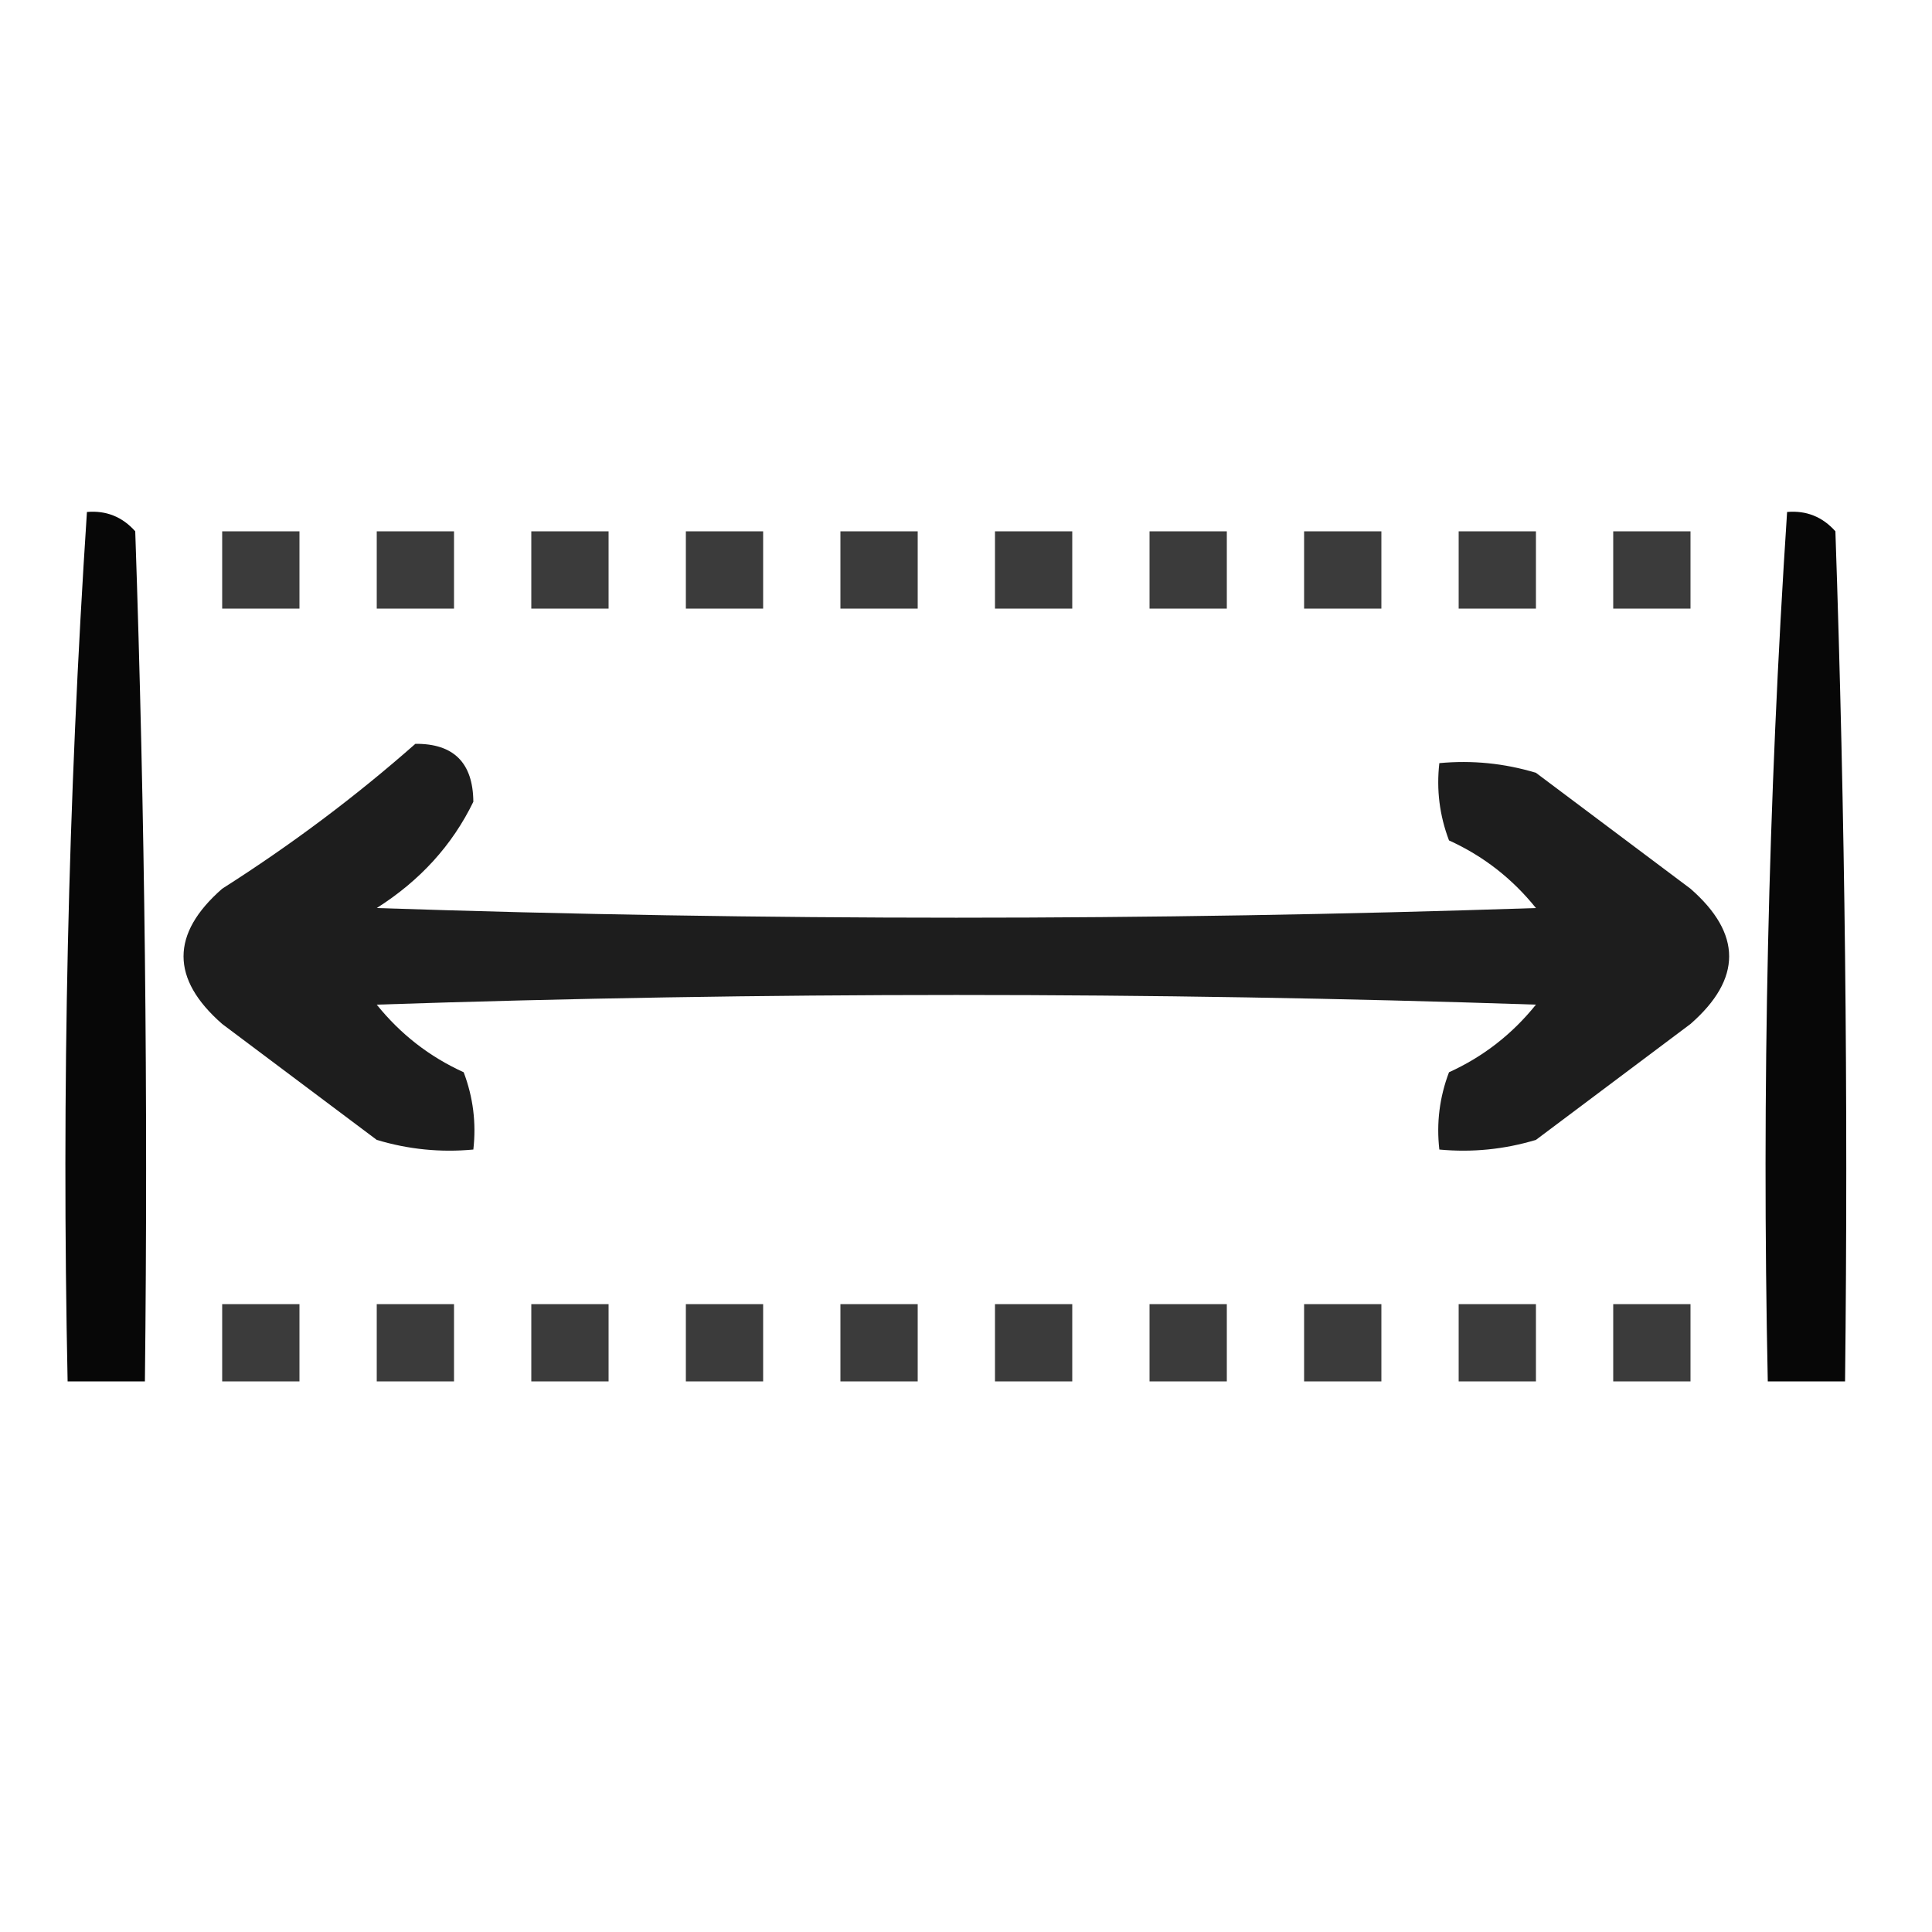 <?xml version="1.0" encoding="UTF-8"?>
<!DOCTYPE svg PUBLIC "-//W3C//DTD SVG 1.1//EN" "http://www.w3.org/Graphics/SVG/1.1/DTD/svg11.dtd">
<svg xmlns="http://www.w3.org/2000/svg" version="1.1" width="100px" height="100px" style="shape-rendering:geometricPrecision; text-rendering:geometricPrecision; image-rendering:optimizeQuality; fill-rule:evenodd; clip-rule:evenodd" xmlns:xlink="http://www.w3.org/1999/xlink">
<g><path style="opacity:0.969" fill="#000000" d="M 4.5,26.5 C 5.496,26.414 6.329,26.748 7,27.5C 7.5,42.163 7.667,56.83 7.5,71.5C 6.167,71.5 4.833,71.5 3.5,71.5C 3.184,56.422 3.517,41.422 4.5,26.5 Z"/></g>
<g><path style="opacity:0.969" fill="#000000" d="M 92.5,26.5 C 93.496,26.414 94.329,26.748 95,27.5C 95.5,42.163 95.667,56.83 95.5,71.5C 94.167,71.5 92.833,71.5 91.5,71.5C 91.184,56.422 91.517,41.422 92.5,26.5 Z"/></g>
<g><path style="opacity:0.766" fill="#000000" d="M 11.5,27.5 C 12.833,27.5 14.167,27.5 15.5,27.5C 15.5,28.833 15.5,30.167 15.5,31.5C 14.167,31.5 12.833,31.5 11.5,31.5C 11.5,30.167 11.5,28.833 11.5,27.5 Z"/></g>
<g><path style="opacity:0.766" fill="#000000" d="M 19.5,27.5 C 20.833,27.5 22.167,27.5 23.5,27.5C 23.5,28.833 23.5,30.167 23.5,31.5C 22.167,31.5 20.833,31.5 19.5,31.5C 19.5,30.167 19.5,28.833 19.5,27.5 Z"/></g>
<g><path style="opacity:0.766" fill="#000000" d="M 27.5,27.5 C 28.833,27.5 30.167,27.5 31.5,27.5C 31.5,28.833 31.5,30.167 31.5,31.5C 30.167,31.5 28.833,31.5 27.5,31.5C 27.5,30.167 27.5,28.833 27.5,27.5 Z"/></g>
<g><path style="opacity:0.766" fill="#000000" d="M 35.5,27.5 C 36.833,27.5 38.167,27.5 39.5,27.5C 39.5,28.833 39.5,30.167 39.5,31.5C 38.167,31.5 36.833,31.5 35.5,31.5C 35.5,30.167 35.5,28.833 35.5,27.5 Z"/></g>
<g><path style="opacity:0.766" fill="#000000" d="M 43.5,27.5 C 44.833,27.5 46.167,27.5 47.5,27.5C 47.5,28.833 47.5,30.167 47.5,31.5C 46.167,31.5 44.833,31.5 43.5,31.5C 43.5,30.167 43.5,28.833 43.5,27.5 Z"/></g>
<g><path style="opacity:0.766" fill="#000000" d="M 51.5,27.5 C 52.833,27.5 54.167,27.5 55.5,27.5C 55.5,28.833 55.5,30.167 55.5,31.5C 54.167,31.5 52.833,31.5 51.5,31.5C 51.5,30.167 51.5,28.833 51.5,27.5 Z"/></g>
<g><path style="opacity:0.766" fill="#000000" d="M 59.5,27.5 C 60.833,27.5 62.167,27.5 63.5,27.5C 63.5,28.833 63.5,30.167 63.5,31.5C 62.167,31.5 60.833,31.5 59.5,31.5C 59.5,30.167 59.5,28.833 59.5,27.5 Z"/></g>
<g><path style="opacity:0.766" fill="#000000" d="M 67.5,27.5 C 68.833,27.5 70.167,27.5 71.5,27.5C 71.5,28.833 71.5,30.167 71.5,31.5C 70.167,31.5 68.833,31.5 67.5,31.5C 67.5,30.167 67.5,28.833 67.5,27.5 Z"/></g>
<g><path style="opacity:0.766" fill="#000000" d="M 75.5,27.5 C 76.833,27.5 78.167,27.5 79.5,27.5C 79.5,28.833 79.5,30.167 79.5,31.5C 78.167,31.5 76.833,31.5 75.5,31.5C 75.5,30.167 75.5,28.833 75.5,27.5 Z"/></g>
<g><path style="opacity:0.766" fill="#000000" d="M 83.5,27.5 C 84.833,27.5 86.167,27.5 87.5,27.5C 87.5,28.833 87.5,30.167 87.5,31.5C 86.167,31.5 84.833,31.5 83.5,31.5C 83.5,30.167 83.5,28.833 83.5,27.5 Z"/></g>
<g><path style="opacity:0.886" fill="#000000" d="M 21.5,38.5 C 23.484,38.484 24.484,39.484 24.5,41.5C 23.41,43.744 21.744,45.578 19.5,47C 39.5,47.667 59.5,47.667 79.5,47C 78.271,45.471 76.771,44.304 75,43.5C 74.51,42.207 74.343,40.873 74.5,39.5C 76.199,39.34 77.866,39.507 79.5,40C 82.167,42 84.833,44 87.5,46C 90.167,48.333 90.167,50.667 87.5,53C 84.833,55 82.167,57 79.5,59C 77.866,59.493 76.199,59.66 74.5,59.5C 74.343,58.127 74.51,56.793 75,55.5C 76.771,54.696 78.271,53.529 79.5,52C 59.5,51.333 39.5,51.333 19.5,52C 20.729,53.529 22.229,54.696 24,55.5C 24.49,56.793 24.657,58.127 24.5,59.5C 22.801,59.66 21.134,59.493 19.5,59C 16.833,57 14.167,55 11.5,53C 8.833,50.667 8.833,48.333 11.5,46C 15.08,43.723 18.414,41.223 21.5,38.5 Z"/></g>
<g><path style="opacity:0.766" fill="#000000" d="M 11.5,67.5 C 12.833,67.5 14.167,67.5 15.5,67.5C 15.5,68.833 15.5,70.167 15.5,71.5C 14.167,71.5 12.833,71.5 11.5,71.5C 11.5,70.167 11.5,68.833 11.5,67.5 Z"/></g>
<g><path style="opacity:0.766" fill="#000000" d="M 19.5,67.5 C 20.833,67.5 22.167,67.5 23.5,67.5C 23.5,68.833 23.5,70.167 23.5,71.5C 22.167,71.5 20.833,71.5 19.5,71.5C 19.5,70.167 19.5,68.833 19.5,67.5 Z"/></g>
<g><path style="opacity:0.766" fill="#000000" d="M 27.5,67.5 C 28.833,67.5 30.167,67.5 31.5,67.5C 31.5,68.833 31.5,70.167 31.5,71.5C 30.167,71.5 28.833,71.5 27.5,71.5C 27.5,70.167 27.5,68.833 27.5,67.5 Z"/></g>
<g><path style="opacity:0.766" fill="#000000" d="M 35.5,67.5 C 36.833,67.5 38.167,67.5 39.5,67.5C 39.5,68.833 39.5,70.167 39.5,71.5C 38.167,71.5 36.833,71.5 35.5,71.5C 35.5,70.167 35.5,68.833 35.5,67.5 Z"/></g>
<g><path style="opacity:0.766" fill="#000000" d="M 43.5,67.5 C 44.833,67.5 46.167,67.5 47.5,67.5C 47.5,68.833 47.5,70.167 47.5,71.5C 46.167,71.5 44.833,71.5 43.5,71.5C 43.5,70.167 43.5,68.833 43.5,67.5 Z"/></g>
<g><path style="opacity:0.766" fill="#000000" d="M 51.5,67.5 C 52.833,67.5 54.167,67.5 55.5,67.5C 55.5,68.833 55.5,70.167 55.5,71.5C 54.167,71.5 52.833,71.5 51.5,71.5C 51.5,70.167 51.5,68.833 51.5,67.5 Z"/></g>
<g><path style="opacity:0.766" fill="#000000" d="M 59.5,67.5 C 60.833,67.5 62.167,67.5 63.5,67.5C 63.5,68.833 63.5,70.167 63.5,71.5C 62.167,71.5 60.833,71.5 59.5,71.5C 59.5,70.167 59.5,68.833 59.5,67.5 Z"/></g>
<g><path style="opacity:0.766" fill="#000000" d="M 67.5,67.5 C 68.833,67.5 70.167,67.5 71.5,67.5C 71.5,68.833 71.5,70.167 71.5,71.5C 70.167,71.5 68.833,71.5 67.5,71.5C 67.5,70.167 67.5,68.833 67.5,67.5 Z"/></g>
<g><path style="opacity:0.766" fill="#000000" d="M 75.5,67.5 C 76.833,67.5 78.167,67.5 79.5,67.5C 79.5,68.833 79.5,70.167 79.5,71.5C 78.167,71.5 76.833,71.5 75.5,71.5C 75.5,70.167 75.5,68.833 75.5,67.5 Z"/></g>
<g><path style="opacity:0.766" fill="#000000" d="M 83.5,67.5 C 84.833,67.5 86.167,67.5 87.5,67.5C 87.5,68.833 87.5,70.167 87.5,71.5C 86.167,71.5 84.833,71.5 83.5,71.5C 83.5,70.167 83.5,68.833 83.5,67.5 Z"/></g>
</svg>

